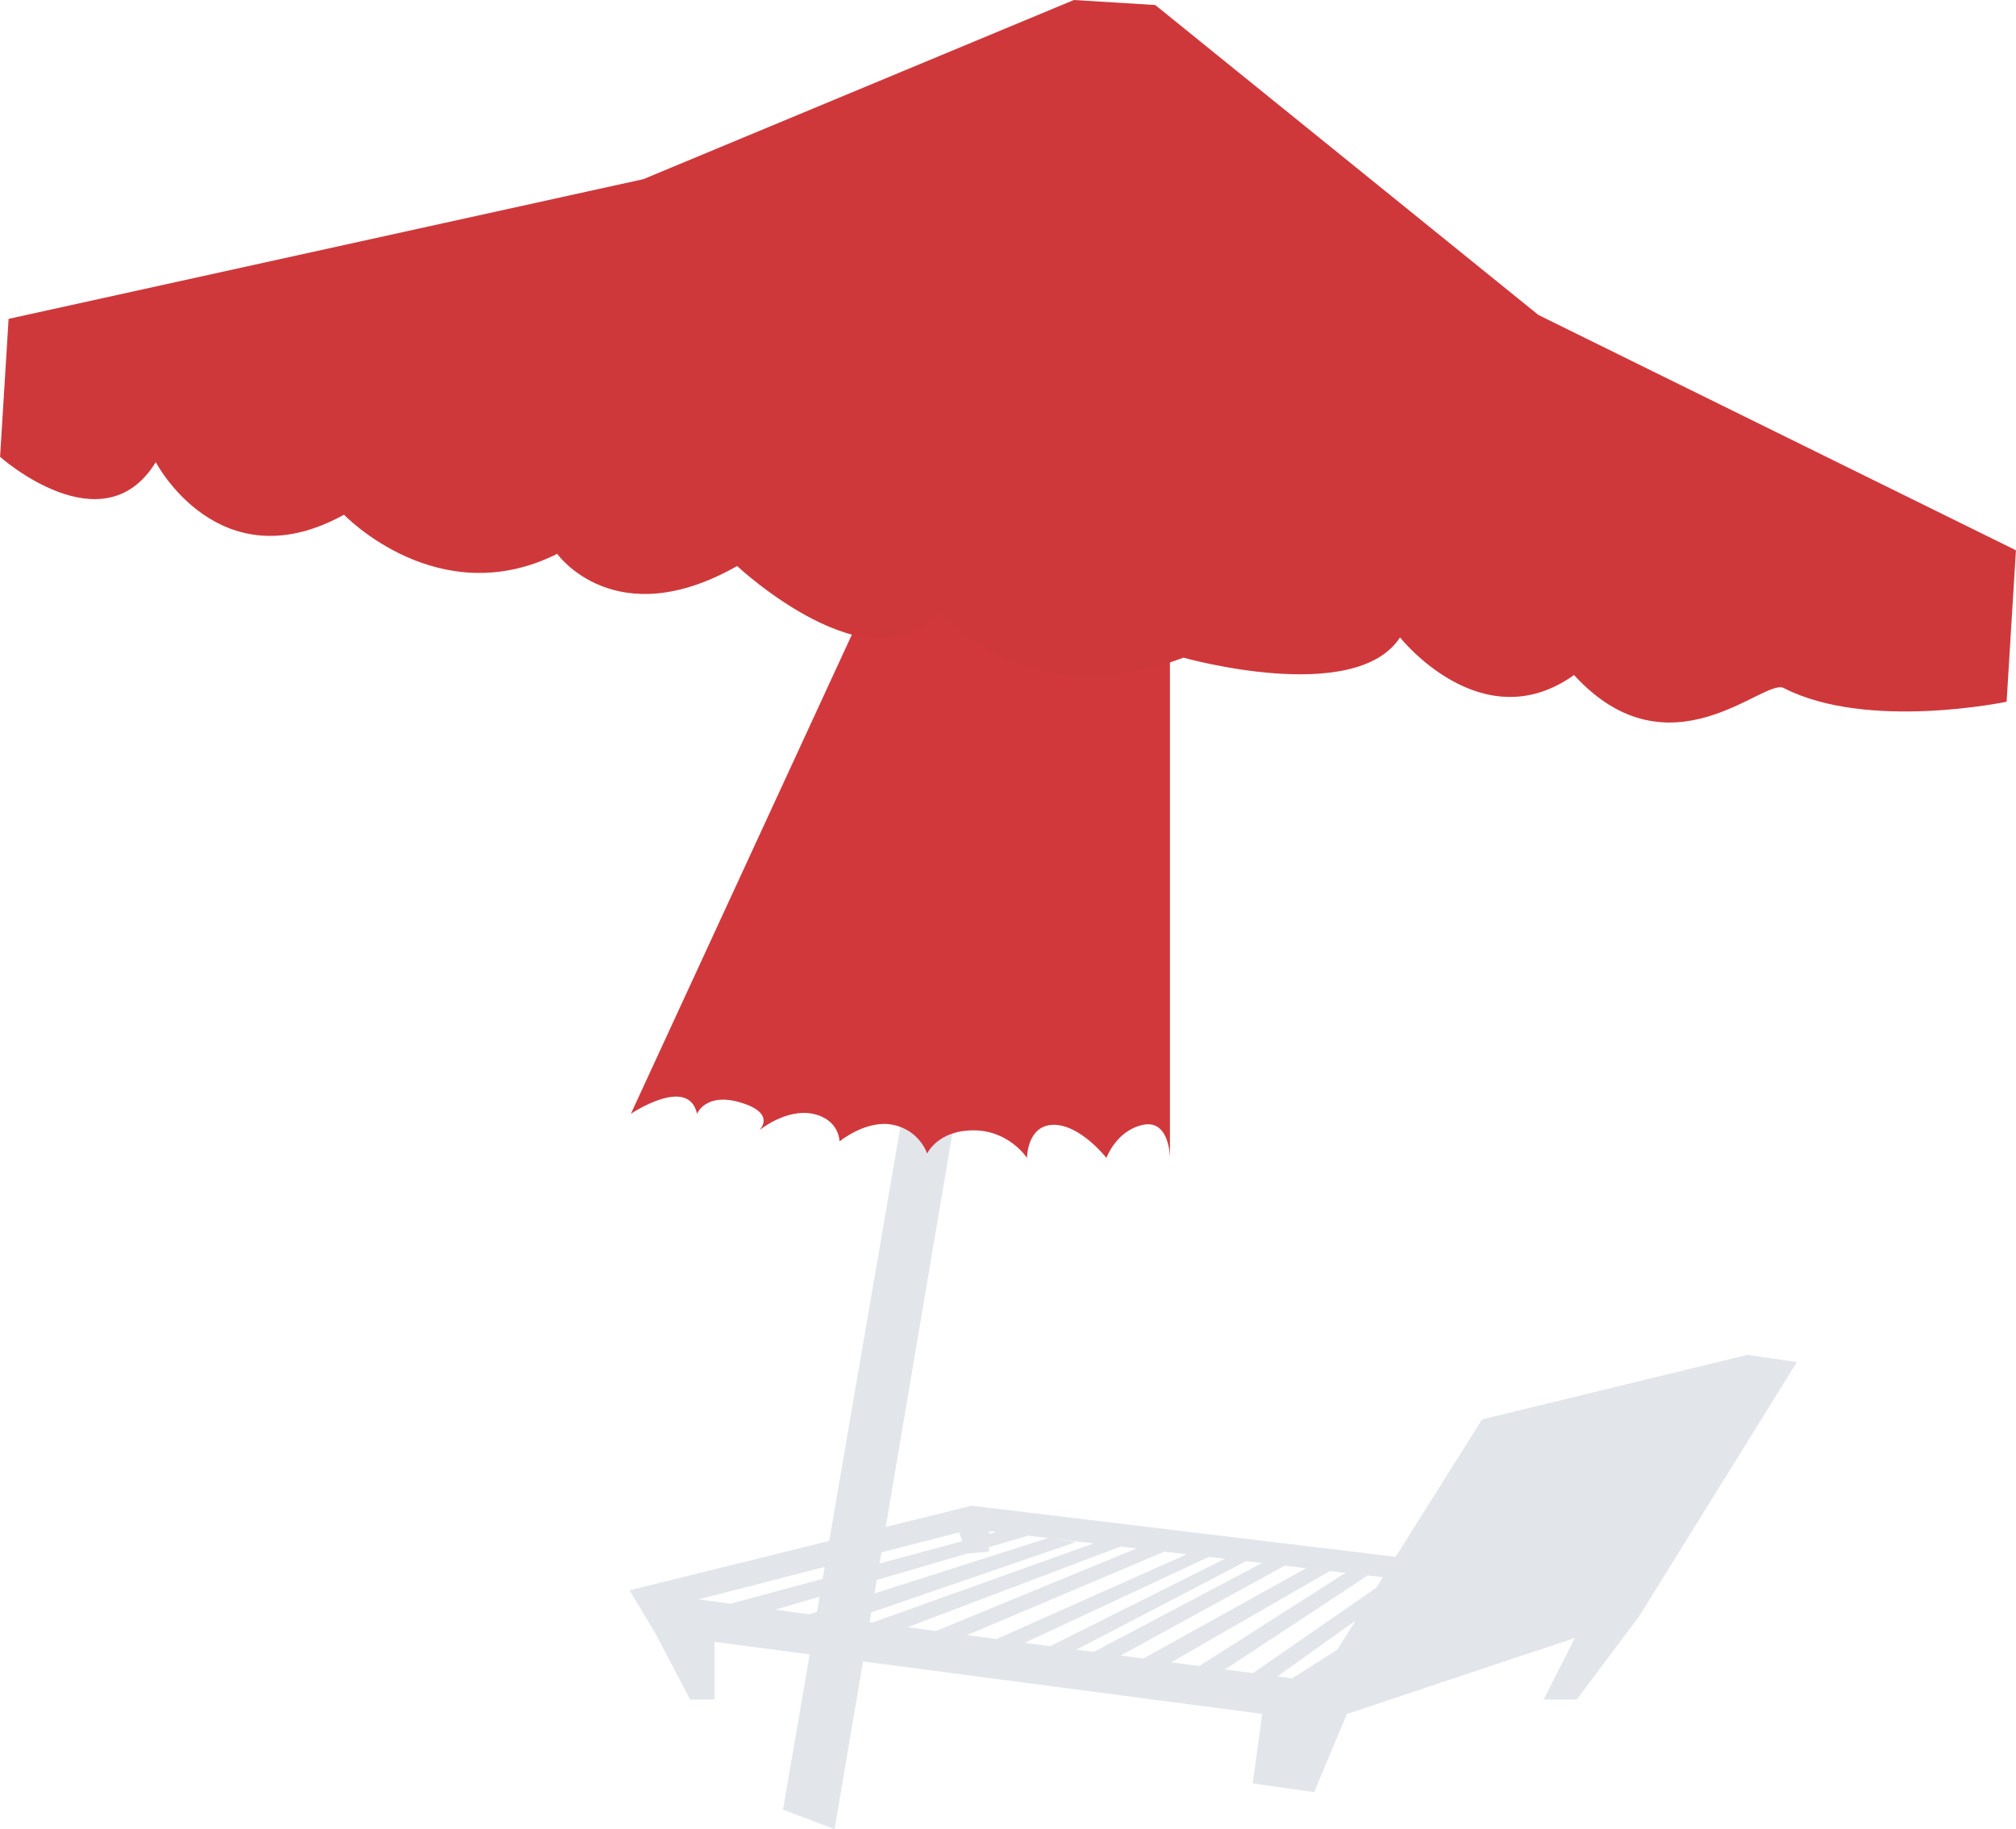 <?xml version="1.0" encoding="UTF-8"?>
<svg xmlns="http://www.w3.org/2000/svg" viewBox="0 0 281.24 255.17">
  <defs>
    <style>
      .cls-1 {
        fill: #cf383b;
      }

      .cls-2 {
        fill: #d1383c;
      }

      .cls-3 {
        fill: #e2e6eb;
      }
    </style>
  </defs>
  <g id="Chair">
    <polygon class="cls-3" points="139.78 233.99 139.75 234 136.56 233.56 139.78 233.99"/>
    <path class="cls-3" d="M243.75,189l-37,9-12.05,19.17-59.16-7.13-47.72,11.8,3.67,6.12,4.79,9.13h3.41v-8.05l76.39,10.05-1.32,9.69,8.57,1.22,4.57-10.91,31.79-10.59-4.35,8.59h4.62l8.68-11.58,22.04-35.51-6.93-1ZM138,213.6l1.01.12-1.02.27v-.39ZM101.88,223.71l-4.43-.6,36.34-9.34.46,1.22-32.36,8.72h-.01ZM108.16,224.54l26.76-7.82,3.04-.27.02-.63,5.43-1.59,2.77.32-33.26,10.63-4.76-.64ZM117.34,225.76l1.36.15,31.44-10.81-3.62-.5,6.04.7-30.86,11.04-4.36-.58ZM126.6,226.99l29.72-11.25,2.23.26-27.99,11.52-3.96-.53ZM142.96,229.17h-.04s-3.9-.53-3.9-.53h-.01l-4.09-.55,27.51-11.64,3.11.37-26.52,11.82,3.94.53,25.68-11.99,2.24.26-24.38,12.2-3.54-.47ZM150.15,230.13l23.7-12.35,2.2.26-23.48,12.4-2.42-.31ZM156.32,230.95l22.89-12.54,3,.35-22.71,12.6-3.18-.41ZM163.4,231.89l22.12-12.73,2.18.25-20.38,12.99-3.92-.51ZM186.57,230.11l-6.31,4.02-2.06-.28,10.92-7.79-2.55,4.05ZM191.98,221.5l-17.2,11.9-3.86-.52,19.88-13.11,2.12.24-.94,1.49Z"/>
  </g>
  <g id="Stand">
    <polygon class="cls-3" points="109.23 252.44 151.2 8.33 158.22 8.33 116.43 255.17 109.23 252.44"/>
  </g>
  <g id="Umbrella">
    <path class="cls-2" d="M152,16.63l-63.99,138.74s8.03-5.4,9.23,0c0,0,1.2-3.08,6.18-1.54s2.49,3.85,2.49,3.85c0,0,3.74-3.08,7.47-2.31s3.74,3.85,3.74,3.85c0,0,3.74-3.08,7.47-2.31s4.75,4.01,4.75,4.01c0,0,1.47-3.24,6.46-3.24s7.47,3.85,7.47,3.85c0,0,0-4.62,3.74-4.62s7.34,4.62,7.34,4.62c0,0,1.38-3.85,5.12-4.62s3.74,4.62,3.74,4.62V5.84l-8.72,1.54-2.49,9.25Z"/>
  </g>
  <g id="OpenUmbrella">
    <path class="cls-1" d="M219.59,94.16c-12.87,9.19-24.28-5.24-24.28-5.24-6.27,9.6-30.21,2.82-30.21,2.82-22.04,8.32-34.1-6.31-34.1-6.31-9.38,11.13-28.17-6.47-28.17-6.47-17.04,9.67-25.1-1.7-25.1-1.7-16.6,8.3-29.74-5.46-29.74-5.46-17.42,9.62-26.26-7.33-26.26-7.33-7.37,12.02-21.72-.74-21.72-.74l1.19-19.25,88.56-19.49L149.81,0l11.35.7,53.46,43.24,66.61,32.82-1.3,21.13s-19.44,4.09-31.11-1.92c-2.75-1.42-15.93,12.74-29.23-1.8Z"/>
  </g>
</svg>